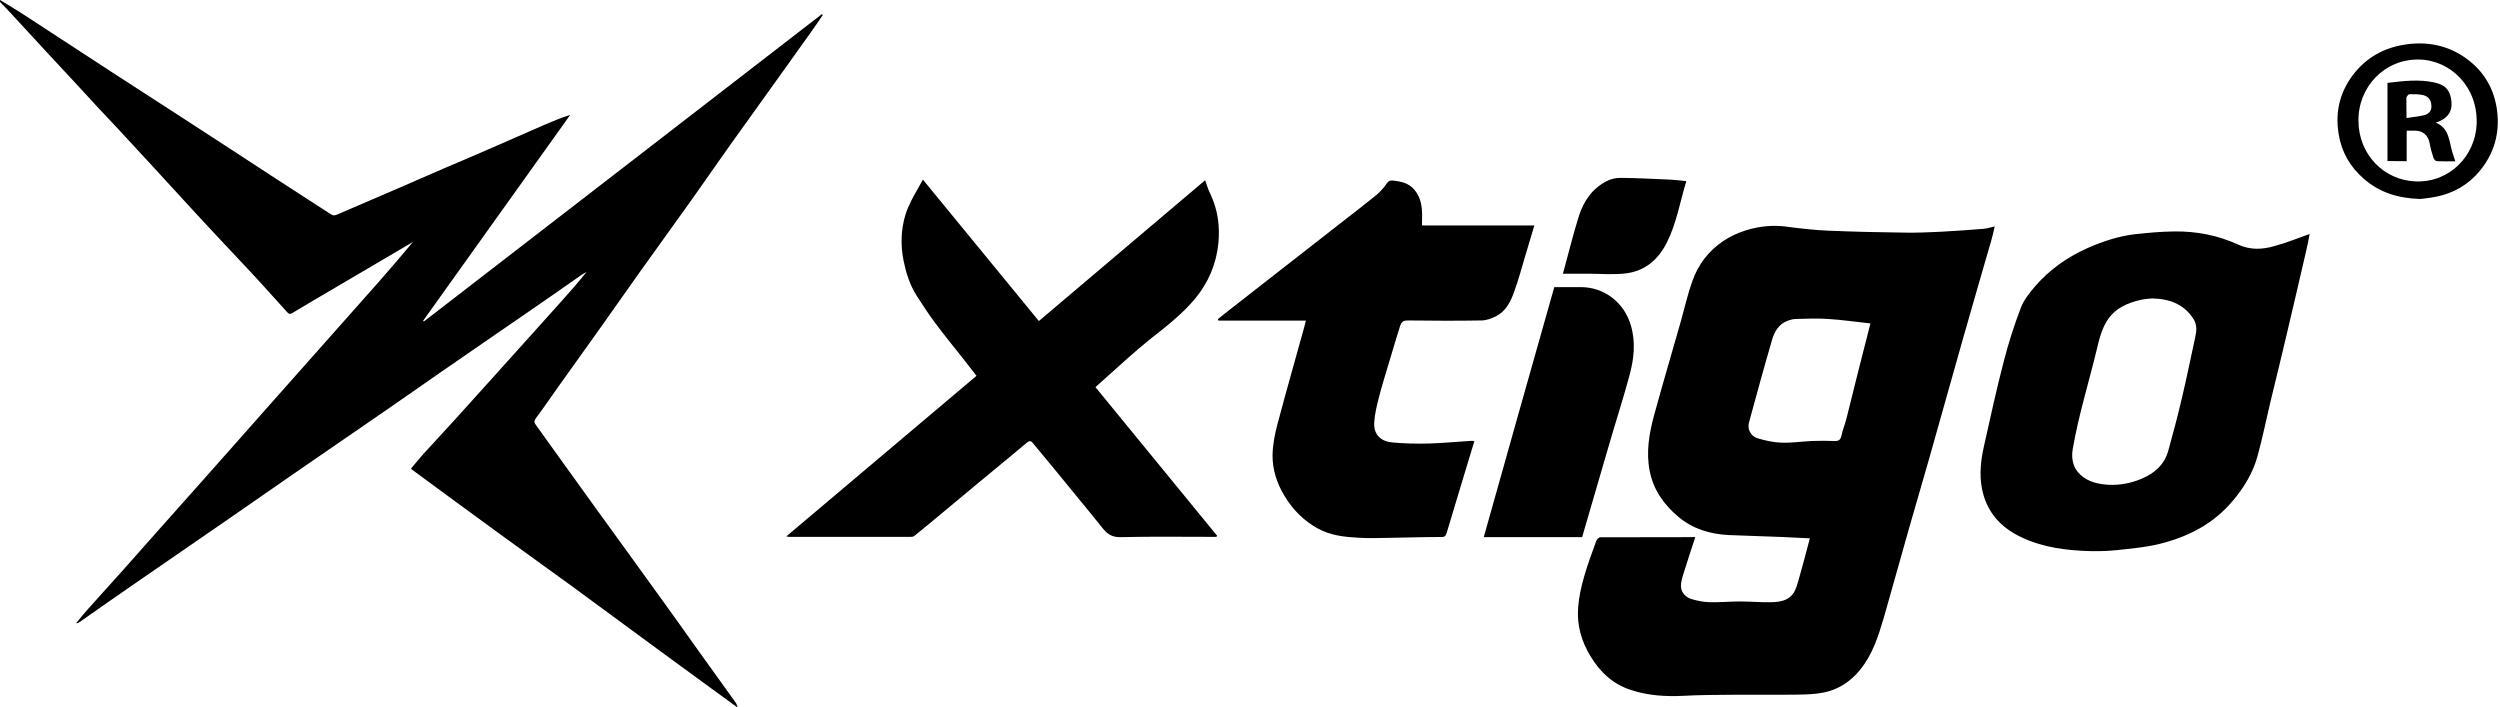 <?xml version="1.0" ?>
<svg xmlns="http://www.w3.org/2000/svg" viewBox="0 0 1679.7 474.9">
	<path d="m494.9 474.9c-17.8-13-35.6-25.9-53.3-38.9-18.8-13.8-37.5-27.6-56.3-41.4-16.8-12.2-33.7-24.3-50.4-36.5-19.5-14.2-39-28.5-58.4-42.8-.1-.1-.1-.2-.3-.6 2.6-3.1 5.3-6.3 8.1-9.5 7-7.7 14.1-15.4 21.2-23.1 8-8.8 16-17.7 24-26.6 7.8-8.6 15.5-17.3 23.3-25.9 7.7-8.5 15.4-17.1 23.1-25.7 6.2-6.9 12.3-13.8 18.2-21.2-1.1.7-2.3 1.2-3.4 2-11.6 8.1-23.1 16.2-34.8 24.2-20.4 14.1-41 28.1-61.4 42.3-11.6 8-23.1 16.2-34.8 24.2-21.1 14.5-42.2 29-63.2 43.5-14.5 10-28.9 20.1-43.4 30.1-20.4 14.1-40.8 28.1-61.1 42.1-12.9 8.9-25.8 17.9-38.6 26.9-.6.4-1.3.8-2.3.7 2.7-3.2 5.3-6.5 8.1-9.6 7.7-8.7 15.6-17.2 23.3-25.9 8.4-9.4 16.8-18.9 25.2-28.4 8.6-9.7 17.3-19.4 25.9-29.1 8.4-9.5 16.8-18.9 25.2-28.4 6.6-7.5 13.3-15 19.9-22.5 8.4-9.5 16.8-18.9 25.2-28.4s16.8-18.9 25.2-28.4 16.8-18.9 25.2-28.4c7.8-8.9 15.5-17.8 23.1-27l-15.3 9c-12 7-24 14.1-35.9 21.1-9.9 5.8-19.8 11.6-29.6 17.5-1.6 1-2.4.9-3.5-.3-6.1-6.7-12.1-13.4-18.2-20.1-2.8-3.1-5.6-6.1-8.5-9.2-6.7-7.2-13.5-14.3-20.2-21.5-7.9-8.4-15.7-16.9-23.5-25.4-7.4-8.1-14.9-16.2-22.3-24.3-7.8-8.5-15.6-16.9-23.5-25.4-7.9-8.2-15.4-16.4-22.9-24.6-7.8-8.4-15.5-16.7-23.3-25.1-7.5-8.2-15-16.3-22.6-24.5-2.6-2.9-5.4-5.7-8.1-8.5v-1.3c4.6 2.8 9.3 5.6 13.9 8.5 20.6 13.4 41.1 26.9 61.6 40.2 16.5 10.7 32.9 21.3 49.3 31.9 20.4 13.2 40.7 26.5 61.1 39.8 12.1 7.9 24.2 15.6 36.3 23.5 1.5 1 2.6 1 4.2.3 13.8-6 27.6-11.9 41.4-17.8 10-4.3 20-8.8 30.1-13.1 11.9-5.1 23.8-10.1 35.6-15.3l31.5-13.8c5.8-2.5 11.7-5 18.1-7-32.9 46.1-65.9 92.2-98.8 138.3l.5.5c89.2-68.8 178.3-137.7 267.4-206.5l.6.6c-2.4 3.6-4.8 7.1-7.3 10.6l-19.5 27.3c-12 16.7-24 33.4-35.9 50.1-8.6 12.1-17 24.3-25.6 36.4-11.6 16.3-23.4 32.5-35 48.8-8.3 11.7-16.5 23.4-24.8 35.1-9.6 13.6-19.4 27.1-29 40.6-5.2 7.3-10.2 14.7-15.6 21.9-1.3 1.8-1.3 2.9-.2 4.4 13 18.1 26 36.3 39.1 54.4 14.8 20.5 29.7 40.9 44.5 61.5 8.8 12.1 17.4 24.3 26.1 36.5 8.2 11.5 16.5 22.9 24.7 34.4.6.8.8 1.9 1.3 2.8zm644.1-113.9c-2.6 8-5.3 15.9-7.7 23.8-.9 3-2 6.1-1.9 9.2.2 4.5 3.4 7.4 7.4 8.6 3.8 1.1 7.8 1.9 11.8 2 6.8.2 13.7-.5 20.5-.5 7.1 0 14.1.7 21.2.5 5.4-.1 11.1-1 14.5-5.8 2-2.9 2.9-6.7 3.9-10.1 2.6-9 4.9-18 7.3-27-6.3-.3-12.4-.6-18.5-.9-12-.5-23.9-.8-35.9-1.3-12.7-.6-24.4-4.2-34.1-12.4-9.6-8.1-16.6-18-19.1-30.6-2.5-12.7-.4-25.1 2.9-37.3 5.8-21.3 12.1-42.4 18.1-63.6 2.5-8.9 4.5-17.9 7.6-26.6 1.9-5.5 4.8-10.9 8.3-15.4 7.1-9.1 16.5-15.3 27.6-18.8 9.2-2.9 18.6-3.8 28.3-2.4 9.1 1.2 18.3 2.2 27.5 2.6 17.2.7 34.4 1.1 51.7 1.3 7.9.1 15.8-.2 23.7-.6 9.7-.5 19.3-1.2 29-2 2.3-.2 4.5-1 7.1-1.6-.7 3.1-1.3 6.1-2.2 9.1-6.3 21.9-12.7 43.7-18.9 65.6-7.7 27.1-15.2 54.1-22.9 81.2-4.5 15.9-9.2 31.6-13.7 47.5-5.6 19.6-11 39.2-16.6 58.8-3.7 12.6-7.6 25.2-16.1 35.7-6.4 7.9-14.6 13.3-24.5 15.3-5.5 1.1-11.2 1.3-16.8 1.4-14.7.2-29.5 0-44.2.1-11 .1-22.1.1-33.1.7-12 .6-23.8-.1-35.4-3.9-12.3-4-20.9-12.2-27.3-22.9-6-9.9-9.1-20.8-8.2-32.4.5-6.9 2-13.8 3.9-20.4 2.3-8.3 5.4-16.4 8.3-24.5.4-1 1.7-2.4 2.5-2.4 20.9-.1 41.7-.1 62.6-.1.3-.2.7-.1 1.4.1zm117.7-143.7c-10-1.1-19.2-2.4-28.4-3-7.1-.5-14.2-.2-21.3 0-2 0-4 .5-5.8 1.2-6.1 2.1-9 7.4-10.6 12.9-5.4 18.4-10.4 36.9-15.5 55.5-1.2 4.3 1.1 9.1 5.6 10.5 5.2 1.6 10.6 2.8 16 3 6.9.3 13.8-.8 20.7-1.1 5-.2 10.1-.2 15.2 0 2.8.1 4-.8 4.6-3.5.8-3.8 2.3-7.4 3.3-11.2 5.2-21.2 10.6-42.4 16.2-64.3zm-600.6 35.2c-2.9-3.7-5.9-7.5-8.8-11.3-6.1-7.7-12.3-15.3-18.2-23.2-4.7-6.2-9-12.7-13.2-19.3-4.6-7.2-7.1-15.2-8.8-23.5-2.1-10.5-1.8-20.9 1.3-31.1 1-3.2 2.4-6.3 3.9-9.3 2.3-4.6 5-9 7.8-14.1 26.2 31.9 51.9 63.2 77.9 95 37.1-31.4 74.1-62.8 111.7-94.6 1.2 3.3 2.1 6.4 3.5 9.2 5.1 10.6 6.5 21.8 5.4 33.2-1.4 13.8-6.6 26.2-15.5 37-9.1 11-20.4 19.5-31.5 28.3-4.6 3.7-9.1 7.6-13.6 11.6-7.3 6.5-14.6 13-22 19.7 27.2 33.3 54.5 66.6 81.8 99.9-.2.2-.4.5-.6.7h-3.5c-20.3 0-40.6-.3-61 .2-5.8.1-8.9-2.3-12.1-6.3-4.5-5.8-9.2-11.3-13.8-17-6.6-8.1-13.3-16.2-19.9-24.3l-13.2-15.9c-1.2-1.5-2.4-1.1-3.5-.2-4 3.3-8 6.7-12 10-7.1 5.9-14.2 11.7-21.3 17.6l-19.8 16.5c-7.6 6.3-15.1 12.6-22.8 18.8-.6.5-1.6.6-2.3.6h-81.9c-.3 0-.6-.1-1.8-.3 42.9-36.2 85.2-72 127.8-107.9zm895.7-95.3c-.7 3.5-1.3 7.2-2.2 10.8-4.7 20.2-9.3 40.3-14.1 60.4-3.1 13.3-6.4 26.5-9.6 39.8-3.1 12.9-5.7 25.9-9.2 38.6-3.1 11-8.9 20.6-16.3 29.4-13.3 16-30.8 24.8-50.5 29.5-9 2.1-18.3 2.9-27.5 3.9-5.7.6-11.5.8-17.3.7-16.1-.4-32.1-2.3-46.9-9.3-14.1-6.6-23.6-17.2-26.6-32.9-1.8-9.5-.7-19.1 1.4-28.4 4.3-19.3 8.5-38.6 13.5-57.7 3.1-12 6.9-23.8 11.3-35.3 2-5.3 5.9-10 9.6-14.4 9.6-11.1 21.5-19.5 34.9-25.5 10.2-4.5 20.8-8.1 31.9-9.4 8.9-1 17.8-1.8 26.7-1.9 14.8-.2 29.3 2.6 42.8 8.8 8.3 3.8 16.3 3.4 24.5 1 8-2.1 15.6-5.3 23.6-8.1zm-105.8 43.3c-1.7.2-4.4.3-6.9.8-9.6 2.1-18.4 5.8-23.7 14.7-3.4 5.6-5 11.9-6.5 18.3-5.4 22.6-12.4 44.7-16.3 67.6-1.1 6.6.4 12.7 5.2 17.1 5.1 4.7 11.8 6.3 18.7 6.7 7.7.4 15.2-1 22.3-4 8.6-3.6 15.4-9.4 18-18.8 3.2-11.5 6.3-23.1 9-34.7 3.3-13.8 6.1-27.7 9.1-41.5.9-4.1 1.4-8.1-.9-12-6.2-10-15.6-13.9-28-14.2z"/>
	<path d="m990.6 296.4c-3 9.9-5.8 19.3-8.7 28.7-3.3 10.9-6.5 21.7-9.8 32.6-.5 1.5-.8 3.1-3.3 3.1-12.3 0-24.6.4-37 .6-6.3.1-12.7.3-19-.1-9.4-.5-18.7-1.5-27.2-6.1-9.5-5.2-16.9-12.6-22.5-21.9-5.2-8.5-8.2-17.8-8.1-27.6.1-7.1 1.6-14.3 3.4-21.1 5.8-21.8 12-43.5 18-65.2.3-1.1.5-2.2 1-4h-58.8c-.1-.3-.2-.7-.3-1 2.5-2 4.9-4 7.4-5.9 8.4-6.6 16.8-13.1 25.2-19.7 8.2-6.4 16.3-12.7 24.5-19.1 8.4-6.6 16.8-13.1 25.2-19.7 8.1-6.3 16.2-12.5 24.2-19 2.6-2.2 5-4.9 6.9-7.7 1.2-1.8 2.4-2.2 4.2-2 5.4.6 10.7 1.7 14.4 6.2 3.5 4.1 4.8 9.1 5.1 14.3.2 3.1 0 6.3 0 9.7h75.5c-2 6.7-3.9 13.2-5.9 19.7-2.5 8.4-4.8 17-7.8 25.2-2.4 6.6-5.6 12.9-12.3 16.2-2.9 1.4-6.3 2.7-9.5 2.7-16.6.3-33.1.2-49.7 0-3.1 0-4.3 1.4-5 3.7-2.2 7.1-4.4 14.2-6.5 21.4-2.7 9-5.5 17.9-7.8 26.9-1.4 5.5-2.8 11.1-3.1 16.7-.4 8.6 5 12.7 12.5 13.3 8 .7 16 .9 24 .7 9.6-.3 19.1-1.2 28.6-1.8.8-.1 1.3.1 2.2.2zm53.7-103.5h17.7c16.2 0 29.4 10.6 33.8 25.9 3.3 11.4 2 22.5-1 33.5-4.2 15.6-9.2 31-13.7 46.5-6.1 20.7-12.1 41.5-18.1 62.1h-66.1c15.7-56 31.4-111.5 47.4-168zm5.8-9c3.7-13.5 6.8-26.2 10.7-38.7 3.2-10.1 9.1-18.7 18.9-23.6 2.7-1.4 6.1-2.1 9.1-2.1 11.2.1 22.4.7 33.6 1.2 3.5.2 6.9.6 10.6 1-4.2 13.8-6.5 28.1-13 41.1-5.8 11.6-14.8 19.4-27.8 20.9-8.2 1-16.6.2-24.9.2zm576-50.2c-15.1-.5-27.3-4.4-37.8-13.5-9.4-8.1-15.1-18.2-17-30.1-2.6-15.5 1.1-29.7 11.4-42 9.2-10.8 20.9-16.6 34.9-18.4 15.6-2 29.7 1.7 41.8 11.4 10.4 8.4 16.5 19.5 18.3 33 2 15.3-1.9 28.8-11.4 40.5-7.6 9.3-17.7 15.3-29.7 17.6-4 .8-8 1.2-10.5 1.5zm-41.5-52.5c.1 22.7 17.2 40 38.6 40.7 23.4.7 40-17.9 40.8-38.5 1-25.2-17.7-43.1-38.8-43.4-23.2-.4-40.9 18.6-40.6 41.2z"/>
	<path d="m1604.1 108.2v-52.5c10.6-1.3 21.2-2.6 31.9-.2 8.1 1.8 10.5 6.4 11.1 13 .6 6.8-3 11.5-10.5 13.9 9.3 3.9 8.8 12.8 11.2 20.2.6 1.8 1.2 3.6 1.9 5.8-4.2 0-8.3.1-12.4-.1-.8 0-2-1.3-2.3-2.2-1.1-3.3-2-6.6-2.6-10-1-5.1-4.5-8.3-9.6-8.3h-5.8v20.5c-4.4-.1-8.5-.1-12.9-.1zm12.8-28.9c4.4-.7 8.4-1 12.2-2 2.9-.8 4.8-3 4.5-6.5-.2-3.4-2-6-5.2-6.8-3-.8-6.3-.7-9.5-.7-.7 0-2 1.5-2.1 2.4-.1 4.2.1 8.4.1 13.6z"/>
</svg>